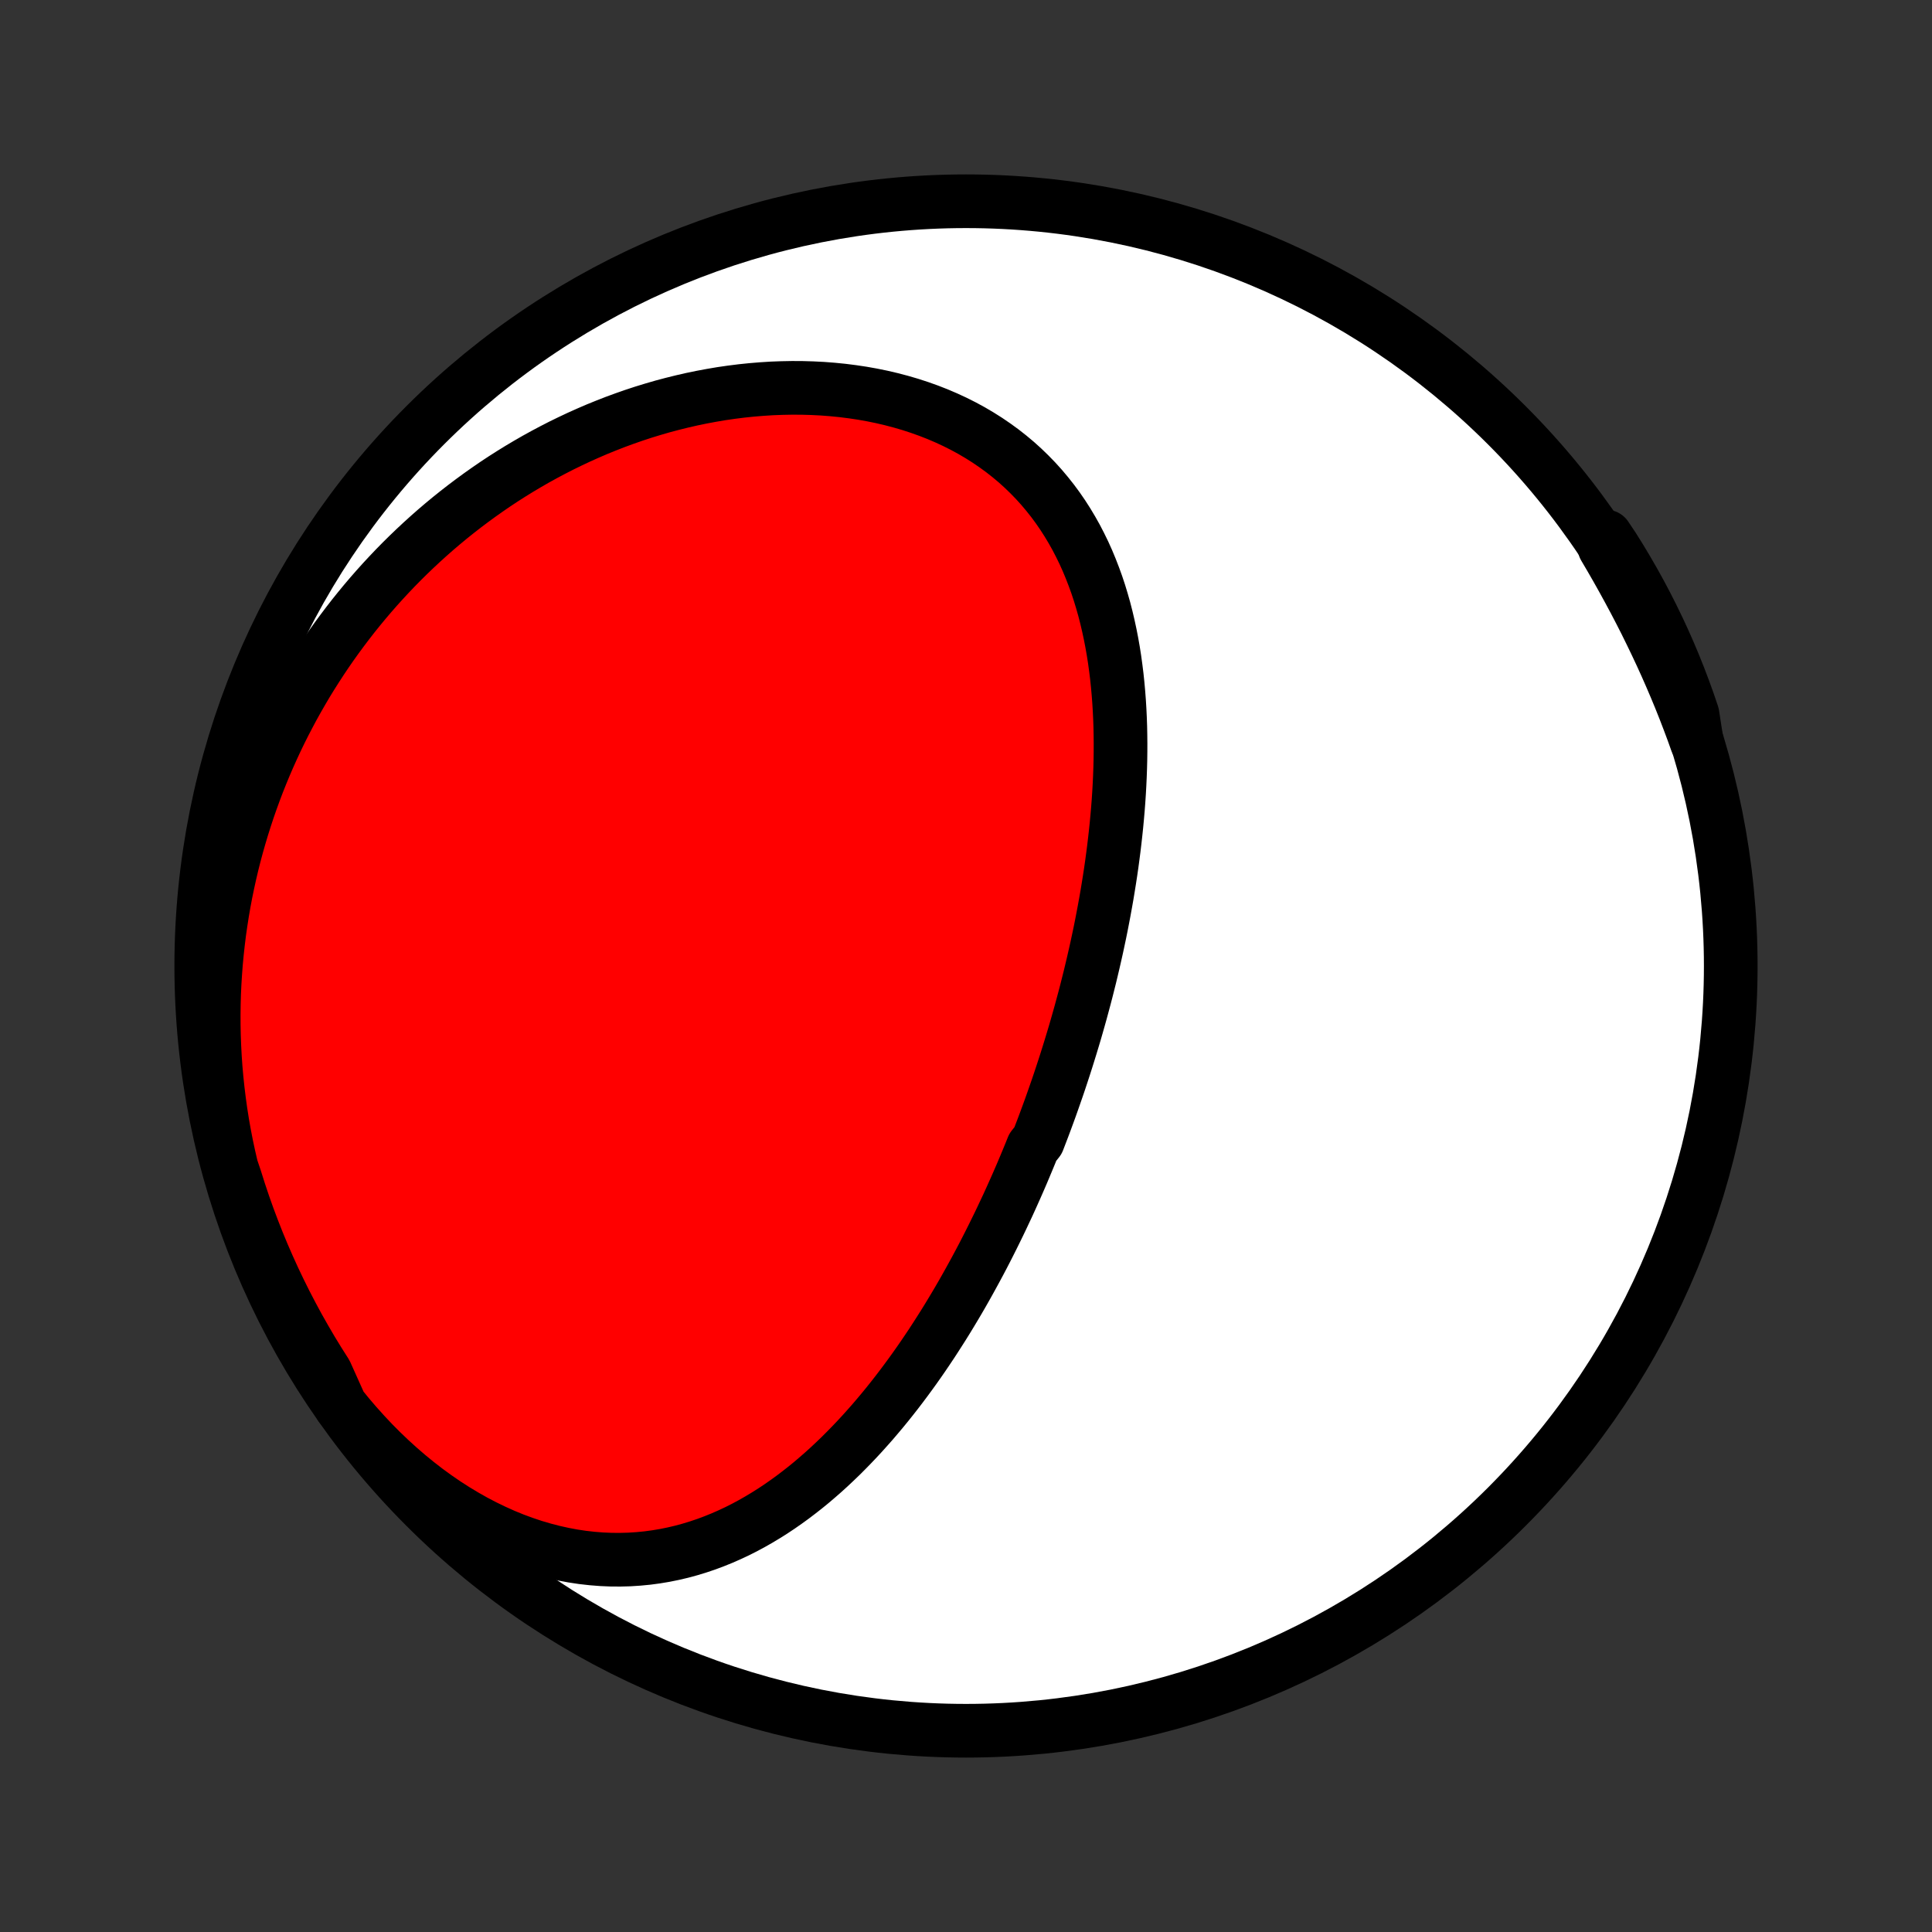 <?xml version="1.0" encoding="utf-8" standalone="no"?>
<!DOCTYPE svg PUBLIC "-//W3C//DTD SVG 1.1//EN"
  "http://www.w3.org/Graphics/SVG/1.1/DTD/svg11.dtd">
<!-- Created with matplotlib (http://matplotlib.org/) -->
<svg height="72pt" version="1.1" viewBox="0 0 72 72" width="72pt" xmlns="http://www.w3.org/2000/svg" xmlns:xlink="http://www.w3.org/1999/xlink">
 <rect x="0" y="0" width="72" height="72" fill="#333333" stroke="none"/>
 <defs>
  <style type="text/css">
*{stroke-linecap:butt;stroke-linejoin:round;}
  </style>
 </defs>
 <g id="figure_1">
  <g id="patch_1">
   <path d="
M0 72
L72 72
L72 0
L0 0
z
" style="fill:none;"/>
  </g>
  <g id="axes_1">
   <g id="PatchCollection_1">
    <defs>
     <path d="
M36 -7.5
C43.558 -7.5 50.808 -10.503 56.153 -15.848
C61.497 -21.192 64.5 -28.442 64.5 -36
C64.5 -43.558 61.497 -50.808 56.153 -56.153
C50.808 -61.497 43.558 -64.5 36 -64.5
C28.442 -64.5 21.192 -61.497 15.848 -56.153
C10.503 -50.808 7.5 -43.558 7.5 -36
C7.5 -28.442 10.503 -21.192 15.848 -15.848
C21.192 -10.503 28.442 -7.5 36 -7.5
z
" id="C0_0_a811fe30f3"/>
     <path d="
M12.69 -19.609
L12.979 -19.253
L13.276 -18.906
L13.581 -18.567
L13.892 -18.236
L14.211 -17.915
L14.536 -17.604
L14.867 -17.303
L15.204 -17.012
L15.546 -16.733
L15.893 -16.464
L16.245 -16.208
L16.6 -15.964
L16.959 -15.733
L17.321 -15.515
L17.685 -15.309
L18.051 -15.118
L18.419 -14.94
L18.787 -14.775
L19.156 -14.624
L19.525 -14.488
L19.893 -14.365
L20.26 -14.257
L20.626 -14.162
L20.99 -14.081
L21.351 -14.013
L21.71 -13.959
L22.066 -13.919
L22.419 -13.891
L22.768 -13.876
L23.113 -13.874
L23.454 -13.883
L23.792 -13.905
L24.124 -13.937
L24.453 -13.981
L24.776 -14.035
L25.095 -14.1
L25.409 -14.174
L25.718 -14.258
L26.022 -14.351
L26.322 -14.452
L26.616 -14.562
L26.905 -14.679
L27.19 -14.804
L27.47 -14.935
L27.745 -15.074
L28.015 -15.219
L28.28 -15.37
L28.541 -15.527
L28.797 -15.688
L29.048 -15.855
L29.295 -16.027
L29.538 -16.203
L29.776 -16.384
L30.011 -16.568
L30.241 -16.756
L30.466 -16.948
L30.688 -17.142
L30.906 -17.34
L31.12 -17.541
L31.331 -17.744
L31.537 -17.95
L31.74 -18.158
L31.94 -18.368
L32.136 -18.58
L32.328 -18.794
L32.518 -19.009
L32.704 -19.227
L32.887 -19.445
L33.067 -19.665
L33.244 -19.887
L33.418 -20.109
L33.589 -20.333
L33.757 -20.557
L33.923 -20.783
L34.086 -21.009
L34.246 -21.236
L34.404 -21.464
L34.559 -21.693
L34.712 -21.922
L34.862 -22.152
L35.01 -22.383
L35.156 -22.613
L35.3 -22.845
L35.441 -23.077
L35.58 -23.309
L35.718 -23.542
L35.853 -23.775
L35.986 -24.009
L36.117 -24.243
L36.246 -24.477
L36.374 -24.712
L36.5 -24.947
L36.624 -25.182
L36.746 -25.418
L36.866 -25.654
L36.985 -25.891
L37.102 -26.128
L37.218 -26.365
L37.332 -26.603
L37.444 -26.841
L37.556 -27.079
L37.665 -27.318
L37.773 -27.558
L37.88 -27.798
L37.985 -28.038
L38.089 -28.279
L38.191 -28.521
L38.292 -28.763
L38.392 -29.005
L38.49 -29.249
L38.684 -29.492
L38.778 -29.737
L38.872 -29.982
L38.964 -30.228
L39.055 -30.475
L39.145 -30.722
L39.233 -30.97
L39.32 -31.219
L39.407 -31.469
L39.492 -31.72
L39.575 -31.971
L39.658 -32.224
L39.739 -32.477
L39.819 -32.732
L39.898 -32.987
L39.976 -33.244
L40.053 -33.501
L40.128 -33.76
L40.202 -34.02
L40.275 -34.281
L40.346 -34.543
L40.417 -34.807
L40.486 -35.072
L40.553 -35.337
L40.62 -35.605
L40.684 -35.873
L40.748 -36.143
L40.81 -36.415
L40.871 -36.687
L40.93 -36.962
L40.988 -37.237
L41.044 -37.514
L41.098 -37.793
L41.151 -38.073
L41.202 -38.354
L41.252 -38.637
L41.299 -38.922
L41.345 -39.208
L41.389 -39.495
L41.431 -39.785
L41.47 -40.075
L41.508 -40.367
L41.543 -40.661
L41.576 -40.956
L41.607 -41.253
L41.635 -41.551
L41.661 -41.851
L41.684 -42.152
L41.704 -42.454
L41.721 -42.758
L41.735 -43.062
L41.746 -43.368
L41.754 -43.676
L41.758 -43.984
L41.759 -44.294
L41.756 -44.604
L41.75 -44.915
L41.739 -45.227
L41.724 -45.54
L41.705 -45.853
L41.681 -46.167
L41.653 -46.48
L41.62 -46.795
L41.581 -47.109
L41.538 -47.423
L41.489 -47.736
L41.434 -48.049
L41.373 -48.362
L41.306 -48.673
L41.233 -48.984
L41.154 -49.293
L41.067 -49.6
L40.974 -49.906
L40.873 -50.21
L40.764 -50.511
L40.648 -50.81
L40.525 -51.106
L40.393 -51.399
L40.252 -51.688
L40.104 -51.974
L39.946 -52.255
L39.78 -52.532
L39.605 -52.805
L39.421 -53.072
L39.228 -53.334
L39.025 -53.59
L38.814 -53.841
L38.593 -54.085
L38.363 -54.322
L38.124 -54.553
L37.876 -54.777
L37.618 -54.993
L37.353 -55.201
L37.078 -55.401
L36.795 -55.594
L36.505 -55.777
L36.206 -55.953
L35.9 -56.119
L35.586 -56.277
L35.266 -56.425
L34.939 -56.565
L34.606 -56.695
L34.267 -56.816
L33.923 -56.928
L33.574 -57.03
L33.22 -57.123
L32.862 -57.207
L32.501 -57.281
L32.136 -57.346
L31.768 -57.401
L31.398 -57.448
L31.026 -57.485
L30.651 -57.514
L30.276 -57.533
L29.899 -57.544
L29.522 -57.546
L29.145 -57.539
L28.767 -57.525
L28.39 -57.501
L28.013 -57.47
L27.637 -57.431
L27.263 -57.384
L26.889 -57.33
L26.517 -57.267
L26.147 -57.198
L25.779 -57.122
L25.413 -57.038
L25.05 -56.948
L24.689 -56.852
L24.331 -56.748
L23.975 -56.639
L23.622 -56.523
L23.273 -56.401
L22.927 -56.274
L22.584 -56.14
L22.244 -56.002
L21.908 -55.857
L21.575 -55.708
L21.246 -55.553
L20.92 -55.394
L20.598 -55.229
L20.28 -55.06
L19.966 -54.887
L19.655 -54.708
L19.349 -54.526
L19.046 -54.339
L18.747 -54.148
L18.452 -53.953
L18.161 -53.753
L17.874 -53.55
L17.591 -53.343
L17.312 -53.133
L17.037 -52.919
L16.765 -52.701
L16.498 -52.48
L16.234 -52.255
L15.975 -52.027
L15.719 -51.795
L15.468 -51.561
L15.22 -51.323
L14.976 -51.082
L14.736 -50.838
L14.5 -50.59
L14.268 -50.34
L14.04 -50.087
L13.816 -49.831
L13.595 -49.571
L13.379 -49.309
L13.166 -49.044
L12.958 -48.776
L12.753 -48.505
L12.552 -48.232
L12.355 -47.956
L12.161 -47.676
L11.972 -47.394
L11.787 -47.109
L11.605 -46.822
L11.427 -46.532
L11.254 -46.238
L11.084 -45.942
L10.918 -45.644
L10.757 -45.342
L10.599 -45.038
L10.445 -44.731
L10.295 -44.421
L10.15 -44.108
L10.008 -43.792
L9.871 -43.474
L9.738 -43.153
L9.609 -42.829
L9.485 -42.502
L9.365 -42.172
L9.249 -41.84
L9.138 -41.504
L9.031 -41.166
L8.929 -40.825
L8.831 -40.481
L8.738 -40.134
L8.65 -39.784
L8.567 -39.431
L8.489 -39.076
L8.415 -38.717
L8.347 -38.356
L8.284 -37.991
L8.227 -37.624
L8.174 -37.254
L8.128 -36.881
L8.087 -36.506
L8.051 -36.127
L8.022 -35.746
L7.998 -35.362
L7.98 -34.976
L7.969 -34.587
L7.964 -34.195
L7.965 -33.8
L7.973 -33.404
L7.988 -33.005
L8.009 -32.603
L8.037 -32.2
L8.073 -31.794
L8.116 -31.386
L8.166 -30.976
L8.223 -30.565
L8.288 -30.152
L8.361 -29.737
L8.442 -29.321
L8.531 -28.904
L8.628 -28.486
L8.769 -28.068
L8.92 -27.59
L9.079 -27.116
L9.246 -26.645
L9.422 -26.177
L9.605 -25.712
L9.797 -25.249
L9.997 -24.79
L10.204 -24.335
L10.42 -23.883
L10.643 -23.434
L10.874 -22.99
L11.112 -22.549
L11.359 -22.113
L11.612 -21.68
L11.873 -21.253
L12.142 -20.829
z
" id="C0_1_80712d68b2"/>
     <path d="
M63.234 -44.342
L63.088 -44.75
L62.935 -45.159
L62.778 -45.567
L62.615 -45.975
L62.446 -46.383
L62.272 -46.79
L62.093 -47.197
L61.908 -47.604
L61.718 -48.009
L61.523 -48.414
L61.324 -48.818
L61.119 -49.221
L60.909 -49.623
L60.694 -50.024
L60.475 -50.423
L60.252 -50.821
L60.024 -51.217
L59.792 -51.612
L59.849 -52.005
L60.118 -51.603
L60.38 -51.184
L60.633 -50.761
L60.88 -50.333
L61.119 -49.901
L61.35 -49.465
L61.573 -49.025
L61.789 -48.58
L61.997 -48.132
L62.197 -47.68
L62.389 -47.224
L62.572 -46.766
L62.748 -46.303
L62.916 -45.838
L63.075 -45.37
z
" id="C0_2_4c5006a95f"/>
    </defs>
    <g clip-path="url(#p1bffca34e9)">
     <use style="fill:#ffffff;stroke:#000000;stroke-width:2.0;" x="0.0" xlink:href="#C0_0_a811fe30f3" y="72.0"/>
    </g>
    <g clip-path="url(#p1bffca34e9)">
     <use style="fill:#ff0000;stroke:#000000;stroke-width:2.0;" x="0.0" xlink:href="#C0_1_80712d68b2" y="72.0"/>
    </g>
    <g clip-path="url(#p1bffca34e9)">
     <use style="fill:#ff0000;stroke:#000000;stroke-width:2.0;" x="0.0" xlink:href="#C0_2_4c5006a95f" y="72.0"/>
    </g>
   </g>
  </g>
 </g>
 <defs>
  <clipPath id="p1bffca34e9">
   <rect height="72.0" width="72.0" x="0.0" y="0.0"/>
  </clipPath>
 </defs>
</svg>
